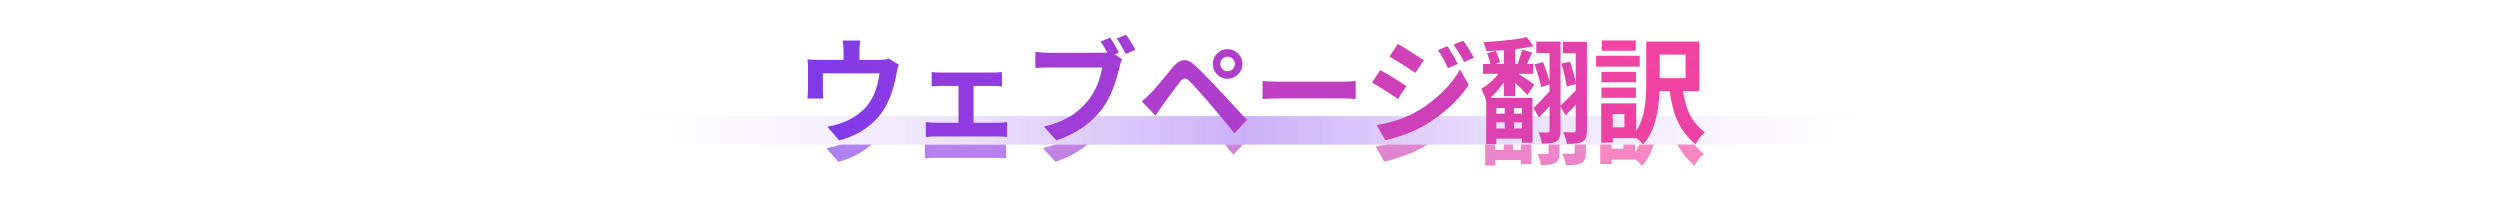 <svg width="1400" height="120" viewBox="0 0 1400 120" fill="none" xmlns="http://www.w3.org/2000/svg">
<path d="M345 65H1056V81H345V65Z" fill="url(#paint0_linear_112_4222)"/>
<mask id="mask0_112_4222" style="mask-type:alpha" maskUnits="userSpaceOnUse" x="345" y="81" width="711" height="38">
<path d="M345 81H1056V119H345V81Z" fill="#C4C4C4"/>
</mask>
<g mask="url(#mask0_112_4222)">
<g filter="url(#filter0_f_112_4222)">
<path d="M925.619 35.288H951.027V63H925.619V55.768H943.347V42.584H925.619V35.288ZM921.331 35.288H928.883V58.904C928.883 61.506 928.755 64.322 928.499 67.352C928.286 70.381 927.859 73.432 927.219 76.504C926.579 79.576 925.64 82.52 924.403 85.336C923.208 88.152 921.608 90.648 919.603 92.824C919.219 92.354 918.664 91.778 917.939 91.096C917.214 90.413 916.467 89.752 915.699 89.112C914.974 88.472 914.334 88.002 913.779 87.704C915.528 85.741 916.915 83.586 917.939 81.24C918.963 78.85 919.71 76.376 920.179 73.816C920.648 71.213 920.947 68.653 921.075 66.136C921.246 63.618 921.331 61.208 921.331 58.904V35.288ZM941.491 59.736C942.003 63.832 942.707 67.458 943.603 70.616C944.499 73.773 945.779 76.61 947.443 79.128C949.15 81.602 951.411 83.949 954.227 86.168C953.203 86.978 952.2 87.981 951.219 89.176C950.238 90.413 949.491 91.629 948.979 92.824C945.651 90.008 943.006 87.021 941.043 83.864C939.08 80.706 937.587 77.229 936.563 73.432C935.539 69.634 934.728 65.389 934.131 60.696L941.491 59.736ZM896.243 52.248H915.571V58.072H896.243V52.248ZM896.499 34.648H915.443V40.408H896.499V34.648ZM896.243 61.016H915.571V66.776H896.243V61.016ZM893.235 43.224H917.683V49.304H893.235V43.224ZM899.571 69.848H915.699V89.368H899.571V83.288H909.107V75.928H899.571V69.848ZM896.115 69.848H902.579V91.864H896.115V69.848Z" fill="url(#paint1_linear_112_4222)" fill-opacity="0.7"/>
<path d="M829.939 47.768H858.035V53.336H829.939V47.768ZM835.059 75.608H853.683V80.536H835.059V75.608ZM835.251 83.928H853.235V89.624H835.251V83.928ZM841.587 38.68H847.987V65.88H841.587V38.68ZM842.099 70.296H847.283V86.872H842.099V70.296ZM854.451 32.792L858.227 37.848C855.795 38.402 853.064 38.872 850.035 39.256C847.006 39.64 843.912 39.938 840.755 40.152C837.64 40.365 834.632 40.514 831.731 40.6C831.646 39.874 831.432 39.042 831.091 38.104C830.792 37.122 830.472 36.312 830.131 35.672C832.947 35.458 835.848 35.224 838.835 34.968C841.822 34.712 844.659 34.413 847.347 34.072C850.078 33.688 852.446 33.261 854.451 32.792ZM847.155 51.736C847.752 52.034 848.584 52.546 849.651 53.272C850.76 53.954 851.912 54.701 853.107 55.512C854.344 56.322 855.475 57.09 856.499 57.816C857.523 58.498 858.248 58.989 858.675 59.288L854.835 65.24C854.28 64.557 853.534 63.768 852.595 62.872C851.699 61.933 850.696 60.973 849.587 59.992C848.52 58.968 847.496 58.008 846.515 57.112C845.534 56.216 844.702 55.49 844.019 54.936L847.155 51.736ZM832.243 41.816L837.171 40.536C837.598 41.56 838.024 42.669 838.451 43.864C838.92 45.058 839.262 46.061 839.475 46.872L834.291 48.408C834.078 47.554 833.779 46.509 833.395 45.272C833.011 43.992 832.627 42.84 832.243 41.816ZM851.891 39.768L857.459 41.432C856.776 42.968 856.094 44.482 855.411 45.976C854.771 47.469 854.174 48.749 853.619 49.816L848.947 48.408C849.288 47.597 849.651 46.701 850.035 45.72C850.419 44.696 850.76 43.672 851.059 42.648C851.4 41.581 851.678 40.621 851.891 39.768ZM840.499 50.52L844.851 53.016C843.827 54.808 842.611 56.706 841.203 58.712C839.795 60.674 838.28 62.53 836.659 64.28C835.038 66.029 833.416 67.48 831.795 68.632C831.539 67.608 831.112 66.456 830.515 65.176C829.96 63.853 829.427 62.722 828.915 61.784C830.366 60.973 831.816 59.949 833.267 58.712C834.76 57.432 836.147 56.088 837.427 54.68C838.707 53.229 839.731 51.842 840.499 50.52ZM831.731 66.84H857.651V91.928H851.699V72.536H837.363V92.696H831.731V66.84ZM859.763 35.288H870.579V41.688H859.763V35.288ZM867.187 35.288H873.331V85.208C873.331 86.701 873.16 87.938 872.819 88.92C872.52 89.901 871.923 90.648 871.027 91.16C870.088 91.714 868.958 92.056 867.635 92.184C866.312 92.354 864.734 92.44 862.899 92.44C862.814 91.586 862.579 90.52 862.195 89.24C861.811 88.002 861.406 86.957 860.979 86.104C862.088 86.146 863.134 86.189 864.115 86.232C865.139 86.232 865.843 86.21 866.227 86.168C866.568 86.168 866.803 86.104 866.931 85.976C867.102 85.805 867.187 85.506 867.187 85.08V35.288ZM874.675 35.416H884.403V41.816H874.675V35.416ZM881.843 35.416H888.115V85.016C888.115 86.637 887.944 87.938 887.603 88.92C887.262 89.944 886.6 90.733 885.619 91.288C884.638 91.842 883.422 92.184 881.971 92.312C880.563 92.482 878.856 92.568 876.851 92.568C876.766 91.672 876.51 90.562 876.083 89.24C875.656 87.96 875.208 86.893 874.739 86.04C875.976 86.082 877.171 86.104 878.323 86.104C879.518 86.104 880.307 86.104 880.691 86.104C881.118 86.104 881.416 86.018 881.587 85.848C881.758 85.677 881.843 85.378 881.843 84.952V35.416ZM858.739 48.024L863.539 46.808C864.094 48.088 864.627 49.496 865.139 51.032C865.694 52.525 866.184 53.997 866.611 55.448C867.038 56.856 867.358 58.093 867.571 59.16L862.451 60.76C862.28 59.65 861.982 58.37 861.555 56.92C861.171 55.469 860.723 53.954 860.211 52.376C859.742 50.797 859.251 49.346 858.739 48.024ZM873.843 47.576L878.707 46.616C879.176 47.938 879.624 49.389 880.051 50.968C880.478 52.504 880.862 53.976 881.203 55.384C881.544 56.792 881.8 58.029 881.971 59.096L876.787 60.376C876.659 59.266 876.424 57.986 876.083 56.536C875.784 55.042 875.443 53.528 875.059 51.992C874.675 50.413 874.27 48.941 873.843 47.576ZM873.139 71.32C874.376 70.125 875.912 68.632 877.747 66.84C879.582 65.005 881.459 63.106 883.379 61.144L886.259 66.008C884.68 67.757 883.016 69.549 881.267 71.384C879.518 73.218 877.832 74.968 876.211 76.632L873.139 71.32ZM858.227 72.536C859.55 71.256 861.171 69.592 863.091 67.544C865.054 65.496 867.038 63.362 869.043 61.144L872.115 65.944C870.366 67.949 868.552 69.997 866.675 72.088C864.798 74.136 862.984 76.034 861.235 77.784L858.227 72.536Z" fill="url(#paint2_linear_112_4222)" fill-opacity="0.7"/>
<path d="M810.035 37.848C810.632 38.744 811.272 39.789 811.955 40.984C812.68 42.136 813.384 43.309 814.067 44.504C814.75 45.656 815.347 46.744 815.859 47.768L810.291 50.136C809.651 48.77 809.054 47.554 808.499 46.488C807.944 45.378 807.347 44.312 806.707 43.288C806.11 42.221 805.427 41.154 804.659 40.088L810.035 37.848ZM818.803 34.776C819.486 35.586 820.19 36.568 820.915 37.72C821.64 38.872 822.344 40.024 823.027 41.176C823.71 42.328 824.307 43.373 824.819 44.312L819.379 46.744C818.696 45.421 818.035 44.226 817.395 43.16C816.798 42.093 816.179 41.069 815.539 40.088C814.899 39.106 814.174 38.082 813.363 37.016L818.803 34.776ZM782.195 36.632C783.262 37.186 784.456 37.869 785.779 38.68C787.102 39.49 788.446 40.344 789.811 41.24C791.176 42.093 792.478 42.925 793.715 43.736C794.952 44.504 795.976 45.186 796.787 45.784L792.051 52.824C791.155 52.226 790.088 51.522 788.851 50.712C787.656 49.901 786.376 49.069 785.011 48.216C783.688 47.362 782.366 46.552 781.043 45.784C779.763 44.973 778.611 44.269 777.587 43.672L782.195 36.632ZM770.355 82.072C772.744 81.645 775.176 81.112 777.651 80.472C780.126 79.832 782.579 79.064 785.011 78.168C787.443 77.229 789.811 76.12 792.115 74.84C795.742 72.792 799.112 70.488 802.227 67.928C805.384 65.368 808.222 62.658 810.739 59.8C813.256 56.898 815.347 53.912 817.011 50.84L821.939 59.544C818.995 63.981 815.326 68.184 810.931 72.152C806.579 76.077 801.779 79.554 796.531 82.584C794.355 83.778 791.966 84.93 789.363 86.04C786.76 87.106 784.2 88.024 781.683 88.792C779.208 89.56 777.032 90.114 775.155 90.456L770.355 82.072ZM772.339 51.224C773.406 51.778 774.622 52.461 775.987 53.272C777.352 54.082 778.718 54.914 780.083 55.768C781.448 56.578 782.728 57.389 783.923 58.2C785.16 58.968 786.184 59.65 786.995 60.248L782.323 67.416C781.384 66.776 780.296 66.05 779.059 65.24C777.864 64.429 776.584 63.597 775.219 62.744C773.896 61.89 772.574 61.08 771.251 60.312C769.971 59.501 768.798 58.818 767.731 58.264L772.339 51.224Z" fill="url(#paint3_linear_112_4222)" fill-opacity="0.7"/>
<path d="M706.453 57.368C707.221 57.41 708.202 57.474 709.397 57.56C710.592 57.602 711.829 57.645 713.109 57.688C714.432 57.73 715.648 57.752 716.757 57.752C717.824 57.752 719.146 57.752 720.725 57.752C722.304 57.752 724.01 57.752 725.845 57.752C727.722 57.752 729.642 57.752 731.605 57.752C733.61 57.752 735.594 57.752 737.557 57.752C739.52 57.752 741.376 57.752 743.125 57.752C744.874 57.752 746.432 57.752 747.797 57.752C749.205 57.752 750.314 57.752 751.125 57.752C752.618 57.752 754.026 57.709 755.349 57.624C756.672 57.496 757.76 57.41 758.613 57.368V67.416C757.888 67.373 756.8 67.309 755.349 67.224C753.898 67.138 752.49 67.096 751.125 67.096C750.314 67.096 749.205 67.096 747.797 67.096C746.389 67.096 744.81 67.096 743.061 67.096C741.312 67.096 739.456 67.096 737.493 67.096C735.573 67.096 733.61 67.096 731.605 67.096C729.6 67.096 727.658 67.096 725.781 67.096C723.946 67.096 722.24 67.096 720.661 67.096C719.125 67.096 717.824 67.096 716.757 67.096C714.922 67.096 713.045 67.138 711.125 67.224C709.205 67.266 707.648 67.33 706.453 67.416V57.368Z" fill="url(#paint4_linear_112_4222)" fill-opacity="0.7"/>
<path d="M682.837 47.832C682.837 48.941 683.221 49.901 683.989 50.712C684.8 51.48 685.76 51.864 686.869 51.864C688.021 51.864 688.981 51.48 689.749 50.712C690.56 49.901 690.965 48.941 690.965 47.832C690.965 46.68 690.56 45.72 689.749 44.952C688.981 44.141 688.021 43.736 686.869 43.736C685.76 43.736 684.8 44.141 683.989 44.952C683.221 45.72 682.837 46.68 682.837 47.832ZM678.613 47.832C678.613 46.253 678.976 44.845 679.701 43.608C680.469 42.37 681.472 41.389 682.709 40.664C683.946 39.896 685.333 39.512 686.869 39.512C688.448 39.512 689.856 39.896 691.093 40.664C692.33 41.389 693.312 42.37 694.037 43.608C694.805 44.845 695.189 46.253 695.189 47.832C695.189 49.325 694.805 50.712 694.037 51.992C693.312 53.229 692.33 54.232 691.093 55C689.856 55.725 688.448 56.088 686.869 56.088C685.333 56.088 683.946 55.725 682.709 55C681.472 54.232 680.469 53.229 679.701 51.992C678.976 50.712 678.613 49.325 678.613 47.832ZM638.805 68.76C639.786 67.949 640.661 67.181 641.429 66.456C642.197 65.73 643.093 64.877 644.117 63.896C644.842 63.128 645.674 62.21 646.613 61.144C647.552 60.077 648.554 58.882 649.621 57.56C650.73 56.237 651.861 54.893 653.013 53.528C654.165 52.12 655.296 50.754 656.405 49.432C658.282 47.17 660.224 45.933 662.229 45.72C664.234 45.464 666.474 46.53 668.949 48.92C670.4 50.242 671.872 51.672 673.365 53.208C674.901 54.744 676.394 56.28 677.845 57.816C679.338 59.352 680.725 60.824 682.005 62.232C683.456 63.725 685.077 65.453 686.869 67.416C688.704 69.378 690.56 71.384 692.437 73.432C694.357 75.48 696.128 77.378 697.749 79.128L690.709 86.68C689.301 84.888 687.786 83.01 686.165 81.048C684.544 79.085 682.965 77.186 681.429 75.352C679.893 73.474 678.485 71.81 677.205 70.36C676.309 69.25 675.285 68.077 674.133 66.84C673.024 65.56 671.914 64.301 670.805 63.064C669.696 61.826 668.672 60.717 667.733 59.736C666.794 58.754 666.048 57.965 665.493 57.368C664.426 56.344 663.509 55.874 662.741 55.96C662.016 56.002 661.184 56.6 660.245 57.752C659.648 58.562 658.922 59.522 658.069 60.632C657.216 61.741 656.341 62.914 655.445 64.152C654.549 65.389 653.674 66.584 652.821 67.736C652.01 68.888 651.285 69.89 650.645 70.744C649.92 71.768 649.194 72.813 648.469 73.88C647.744 74.904 647.082 75.842 646.485 76.696L638.805 68.76Z" fill="url(#paint5_linear_112_4222)" fill-opacity="0.7"/>
<path d="M621.141 33.048C621.696 33.858 622.272 34.776 622.869 35.8C623.509 36.824 624.106 37.848 624.661 38.872C625.216 39.853 625.685 40.728 626.069 41.496L620.693 43.736C620.266 42.882 619.776 41.965 619.221 40.984C618.709 40.002 618.154 39.021 617.557 38.04C617.002 37.016 616.448 36.077 615.893 35.224L621.141 33.048ZM630.101 31.448C630.656 32.216 631.253 33.112 631.893 34.136C632.533 35.16 633.152 36.184 633.749 37.208C634.346 38.232 634.837 39.128 635.221 39.896L629.909 42.2C629.184 40.877 628.352 39.405 627.413 37.784C626.517 36.162 625.642 34.754 624.789 33.56L630.101 31.448ZM627.797 45.144C627.498 45.741 627.221 46.466 626.965 47.32C626.752 48.13 626.56 48.877 626.389 49.56C626.005 51.138 625.536 52.909 624.981 54.872C624.469 56.792 623.808 58.797 622.997 60.888C622.229 62.978 621.312 65.048 620.245 67.096C619.221 69.144 618.048 71.064 616.725 72.856C614.805 75.416 612.565 77.805 610.005 80.024C607.488 82.242 604.629 84.248 601.429 86.04C598.272 87.832 594.794 89.346 590.997 90.584L584.021 82.904C588.288 81.88 591.957 80.621 595.029 79.128C598.144 77.634 600.832 75.928 603.093 74.008C605.354 72.088 607.36 70.04 609.109 67.864C610.517 66.072 611.733 64.13 612.757 62.04C613.781 59.949 614.613 57.858 615.253 55.768C615.893 53.634 616.341 51.65 616.597 49.816C616 49.816 614.954 49.816 613.461 49.816C611.968 49.816 610.24 49.816 608.277 49.816C606.314 49.816 604.245 49.816 602.069 49.816C599.893 49.816 597.802 49.816 595.797 49.816C593.792 49.816 591.978 49.816 590.357 49.816C588.778 49.816 587.605 49.816 586.837 49.816C585.344 49.816 583.914 49.837 582.549 49.88C581.184 49.922 580.074 49.986 579.221 50.072V41.048C579.861 41.133 580.629 41.218 581.525 41.304C582.464 41.389 583.402 41.453 584.341 41.496C585.322 41.538 586.154 41.56 586.837 41.56C587.52 41.56 588.501 41.56 589.781 41.56C591.061 41.56 592.512 41.56 594.133 41.56C595.797 41.56 597.525 41.56 599.317 41.56C601.152 41.56 602.965 41.56 604.757 41.56C606.592 41.56 608.298 41.56 609.877 41.56C611.456 41.56 612.821 41.56 613.973 41.56C615.125 41.56 615.957 41.56 616.469 41.56C617.109 41.56 617.877 41.538 618.773 41.496C619.712 41.453 620.608 41.304 621.461 41.048L627.797 45.144Z" fill="url(#paint6_linear_112_4222)" fill-opacity="0.7"/>
<path d="M521.173 52.312C521.898 52.44 522.752 52.525 523.733 52.568C524.714 52.61 525.546 52.632 526.229 52.632H555.541C556.309 52.632 557.141 52.61 558.037 52.568C558.933 52.525 559.765 52.44 560.533 52.312V60.376C559.722 60.29 558.869 60.226 557.973 60.184C557.077 60.141 556.266 60.12 555.541 60.12H526.229C525.546 60.12 524.714 60.141 523.733 60.184C522.752 60.226 521.898 60.29 521.173 60.376V52.312ZM536.213 85.08V56.728H544.597V85.08H536.213ZM517.909 80.344C518.72 80.429 519.594 80.514 520.533 80.6C521.472 80.685 522.346 80.728 523.157 80.728H558.549C559.445 80.728 560.298 80.685 561.109 80.6C561.962 80.472 562.73 80.386 563.413 80.344V88.728C562.73 88.6 561.877 88.514 560.853 88.472C559.872 88.429 559.104 88.408 558.549 88.408H523.157C522.389 88.408 521.536 88.429 520.597 88.472C519.658 88.514 518.762 88.6 517.909 88.728V80.344Z" fill="url(#paint7_linear_112_4222)" fill-opacity="0.7"/>
<path d="M481.173 34.712C481.045 36.077 480.938 37.186 480.853 38.04C480.768 38.85 480.725 39.704 480.725 40.6C480.725 41.154 480.725 42.008 480.725 43.16C480.725 44.312 480.725 45.506 480.725 46.744C480.725 47.981 480.725 49.005 480.725 49.816H471.829C471.829 48.92 471.829 47.853 471.829 46.616C471.829 45.378 471.829 44.205 471.829 43.096C471.829 41.986 471.829 41.154 471.829 40.6C471.829 39.704 471.786 38.85 471.701 38.04C471.658 37.186 471.53 36.077 471.317 34.712H481.173ZM502.741 48.216C502.485 48.898 502.229 49.773 501.973 50.84C501.76 51.864 501.589 52.696 501.461 53.336C501.205 54.829 500.885 56.344 500.501 57.88C500.16 59.416 499.733 60.952 499.221 62.488C498.752 64.024 498.197 65.538 497.557 67.032C496.96 68.525 496.277 69.997 495.509 71.448C493.802 74.562 491.626 77.4 488.981 79.96C486.378 82.52 483.413 84.696 480.085 86.488C476.757 88.237 473.194 89.624 469.397 90.648L462.741 82.968C464.192 82.712 465.728 82.37 467.349 81.944C468.97 81.474 470.442 80.984 471.765 80.472C473.557 79.789 475.328 78.936 477.077 77.912C478.869 76.845 480.554 75.608 482.133 74.2C483.712 72.792 485.098 71.234 486.293 69.528C487.36 67.949 488.277 66.264 489.045 64.472C489.813 62.637 490.432 60.76 490.901 58.84C491.37 56.877 491.733 54.957 491.989 53.08H460.245C460.245 53.634 460.245 54.338 460.245 55.192C460.245 56.002 460.245 56.898 460.245 57.88C460.245 58.818 460.245 59.693 460.245 60.504C460.245 61.272 460.245 61.912 460.245 62.424C460.245 63.149 460.266 63.96 460.309 64.856C460.352 65.752 460.394 66.52 460.437 67.16H451.605C451.69 66.349 451.754 65.474 451.797 64.536C451.882 63.554 451.925 62.637 451.925 61.784C451.925 61.272 451.925 60.525 451.925 59.544C451.925 58.562 451.925 57.517 451.925 56.408C451.925 55.256 451.925 54.168 451.925 53.144C451.925 52.12 451.925 51.309 451.925 50.712C451.925 49.986 451.904 49.09 451.861 48.024C451.818 46.914 451.733 45.976 451.605 45.208C452.714 45.336 453.781 45.421 454.805 45.464C455.829 45.506 456.938 45.528 458.133 45.528H491.861C493.184 45.528 494.25 45.464 495.061 45.336C495.914 45.165 496.618 44.994 497.173 44.824L502.741 48.216Z" fill="url(#paint8_linear_112_4222)" fill-opacity="0.7"/>
</g>
</g>
<path d="M345 81H1056V107C1056 113.627 1050.63 119 1044 119H357C350.373 119 345 113.627 345 107V81Z" fill="url(#paint9_linear_112_4222)"/>
<path d="M926.179 23.288H951.587V51H926.179V43.768H943.907V30.584H926.179V23.288ZM921.891 23.288H929.443V46.904C929.443 49.506 929.315 52.322 929.059 55.352C928.846 58.381 928.419 61.432 927.779 64.504C927.139 67.576 926.2 70.52 924.963 73.336C923.768 76.152 922.168 78.648 920.163 80.824C919.779 80.354 919.224 79.778 918.499 79.096C917.774 78.413 917.027 77.752 916.259 77.112C915.534 76.472 914.894 76.002 914.339 75.704C916.088 73.741 917.475 71.586 918.499 69.24C919.523 66.85 920.27 64.376 920.739 61.816C921.208 59.213 921.507 56.653 921.635 54.136C921.806 51.618 921.891 49.208 921.891 46.904V23.288ZM942.051 47.736C942.563 51.832 943.267 55.458 944.163 58.616C945.059 61.773 946.339 64.61 948.003 67.128C949.71 69.602 951.971 71.949 954.787 74.168C953.763 74.978 952.76 75.981 951.779 77.176C950.798 78.413 950.051 79.629 949.539 80.824C946.211 78.008 943.566 75.021 941.603 71.864C939.64 68.706 938.147 65.229 937.123 61.432C936.099 57.634 935.288 53.389 934.691 48.696L942.051 47.736ZM896.803 40.248H916.131V46.072H896.803V40.248ZM897.059 22.648H916.003V28.408H897.059V22.648ZM896.803 49.016H916.131V54.776H896.803V49.016ZM893.795 31.224H918.243V37.304H893.795V31.224ZM900.131 57.848H916.259V77.368H900.131V71.288H909.667V63.928H900.131V57.848ZM896.675 57.848H903.139V79.864H896.675V57.848Z" fill="url(#paint10_linear_112_4222)"/>
<path d="M830.499 35.768H858.595V41.336H830.499V35.768ZM835.619 63.608H854.243V68.536H835.619V63.608ZM835.811 71.928H853.795V77.624H835.811V71.928ZM842.147 26.68H848.547V53.88H842.147V26.68ZM842.659 58.296H847.843V74.872H842.659V58.296ZM855.011 20.792L858.787 25.848C856.355 26.402 853.624 26.872 850.595 27.256C847.566 27.64 844.472 27.938 841.315 28.152C838.2 28.365 835.192 28.514 832.291 28.6C832.206 27.874 831.992 27.042 831.651 26.104C831.352 25.122 831.032 24.312 830.691 23.672C833.507 23.458 836.408 23.224 839.395 22.968C842.382 22.712 845.219 22.413 847.907 22.072C850.638 21.688 853.006 21.261 855.011 20.792ZM847.715 39.736C848.312 40.034 849.144 40.546 850.211 41.272C851.32 41.954 852.472 42.701 853.667 43.512C854.904 44.322 856.035 45.09 857.059 45.816C858.083 46.498 858.808 46.989 859.235 47.288L855.395 53.24C854.84 52.557 854.094 51.768 853.155 50.872C852.259 49.933 851.256 48.973 850.147 47.992C849.08 46.968 848.056 46.008 847.075 45.112C846.094 44.216 845.262 43.49 844.579 42.936L847.715 39.736ZM832.803 29.816L837.731 28.536C838.158 29.56 838.584 30.669 839.011 31.864C839.48 33.058 839.822 34.061 840.035 34.872L834.851 36.408C834.638 35.554 834.339 34.509 833.955 33.272C833.571 31.992 833.187 30.84 832.803 29.816ZM852.451 27.768L858.019 29.432C857.336 30.968 856.654 32.482 855.971 33.976C855.331 35.469 854.734 36.749 854.179 37.816L849.507 36.408C849.848 35.597 850.211 34.701 850.595 33.72C850.979 32.696 851.32 31.672 851.619 30.648C851.96 29.581 852.238 28.621 852.451 27.768ZM841.059 38.52L845.411 41.016C844.387 42.808 843.171 44.706 841.763 46.712C840.355 48.674 838.84 50.53 837.219 52.28C835.598 54.029 833.976 55.48 832.355 56.632C832.099 55.608 831.672 54.456 831.075 53.176C830.52 51.853 829.987 50.722 829.475 49.784C830.926 48.973 832.376 47.949 833.827 46.712C835.32 45.432 836.707 44.088 837.987 42.68C839.267 41.229 840.291 39.842 841.059 38.52ZM832.291 54.84H858.211V79.928H852.259V60.536H837.923V80.696H832.291V54.84ZM860.323 23.288H871.139V29.688H860.323V23.288ZM867.747 23.288H873.891V73.208C873.891 74.701 873.72 75.938 873.379 76.92C873.08 77.901 872.483 78.648 871.587 79.16C870.648 79.714 869.518 80.056 868.195 80.184C866.872 80.354 865.294 80.44 863.459 80.44C863.374 79.586 863.139 78.52 862.755 77.24C862.371 76.002 861.966 74.957 861.539 74.104C862.648 74.146 863.694 74.189 864.675 74.232C865.699 74.232 866.403 74.21 866.787 74.168C867.128 74.168 867.363 74.104 867.491 73.976C867.662 73.805 867.747 73.506 867.747 73.08V23.288ZM875.235 23.416H884.963V29.816H875.235V23.416ZM882.403 23.416H888.675V73.016C888.675 74.637 888.504 75.938 888.163 76.92C887.822 77.944 887.16 78.733 886.179 79.288C885.198 79.842 883.982 80.184 882.531 80.312C881.123 80.482 879.416 80.568 877.411 80.568C877.326 79.672 877.07 78.562 876.643 77.24C876.216 75.96 875.768 74.893 875.299 74.04C876.536 74.082 877.731 74.104 878.883 74.104C880.078 74.104 880.867 74.104 881.251 74.104C881.678 74.104 881.976 74.018 882.147 73.848C882.318 73.677 882.403 73.378 882.403 72.952V23.416ZM859.299 36.024L864.099 34.808C864.654 36.088 865.187 37.496 865.699 39.032C866.254 40.525 866.744 41.997 867.171 43.448C867.598 44.856 867.918 46.093 868.131 47.16L863.011 48.76C862.84 47.65 862.542 46.37 862.115 44.92C861.731 43.469 861.283 41.954 860.771 40.376C860.302 38.797 859.811 37.346 859.299 36.024ZM874.403 35.576L879.267 34.616C879.736 35.938 880.184 37.389 880.611 38.968C881.038 40.504 881.422 41.976 881.763 43.384C882.104 44.792 882.36 46.029 882.531 47.096L877.347 48.376C877.219 47.266 876.984 45.986 876.643 44.536C876.344 43.042 876.003 41.528 875.619 39.992C875.235 38.413 874.83 36.941 874.403 35.576ZM873.699 59.32C874.936 58.125 876.472 56.632 878.307 54.84C880.142 53.005 882.019 51.106 883.939 49.144L886.819 54.008C885.24 55.757 883.576 57.549 881.827 59.384C880.078 61.218 878.392 62.968 876.771 64.632L873.699 59.32ZM858.787 60.536C860.11 59.256 861.731 57.592 863.651 55.544C865.614 53.496 867.598 51.362 869.603 49.144L872.675 53.944C870.926 55.949 869.112 57.997 867.235 60.088C865.358 62.136 863.544 64.034 861.795 65.784L858.787 60.536Z" fill="url(#paint11_linear_112_4222)"/>
<path d="M810.595 25.848C811.192 26.744 811.832 27.789 812.515 28.984C813.24 30.136 813.944 31.309 814.627 32.504C815.31 33.656 815.907 34.744 816.419 35.768L810.851 38.136C810.211 36.77 809.614 35.554 809.059 34.488C808.504 33.378 807.907 32.312 807.267 31.288C806.67 30.221 805.987 29.154 805.219 28.088L810.595 25.848ZM819.363 22.776C820.046 23.586 820.75 24.568 821.475 25.72C822.2 26.872 822.904 28.024 823.587 29.176C824.27 30.328 824.867 31.373 825.379 32.312L819.939 34.744C819.256 33.421 818.595 32.226 817.955 31.16C817.358 30.093 816.739 29.069 816.099 28.088C815.459 27.106 814.734 26.082 813.923 25.016L819.363 22.776ZM782.755 24.632C783.822 25.186 785.016 25.869 786.339 26.68C787.662 27.49 789.006 28.344 790.371 29.24C791.736 30.093 793.038 30.925 794.275 31.736C795.512 32.504 796.536 33.186 797.347 33.784L792.611 40.824C791.715 40.226 790.648 39.522 789.411 38.712C788.216 37.901 786.936 37.069 785.571 36.216C784.248 35.362 782.926 34.552 781.603 33.784C780.323 32.973 779.171 32.269 778.147 31.672L782.755 24.632ZM770.915 70.072C773.304 69.645 775.736 69.112 778.211 68.472C780.686 67.832 783.139 67.064 785.571 66.168C788.003 65.229 790.371 64.12 792.675 62.84C796.302 60.792 799.672 58.488 802.787 55.928C805.944 53.368 808.782 50.658 811.299 47.8C813.816 44.898 815.907 41.912 817.571 38.84L822.499 47.544C819.555 51.981 815.886 56.184 811.491 60.152C807.139 64.077 802.339 67.554 797.091 70.584C794.915 71.778 792.526 72.93 789.923 74.04C787.32 75.106 784.76 76.024 782.243 76.792C779.768 77.56 777.592 78.114 775.715 78.456L770.915 70.072ZM772.899 39.224C773.966 39.778 775.182 40.461 776.547 41.272C777.912 42.082 779.278 42.914 780.643 43.768C782.008 44.578 783.288 45.389 784.483 46.2C785.72 46.968 786.744 47.65 787.555 48.248L782.883 55.416C781.944 54.776 780.856 54.05 779.619 53.24C778.424 52.429 777.144 51.597 775.779 50.744C774.456 49.89 773.134 49.08 771.811 48.312C770.531 47.501 769.358 46.818 768.291 46.264L772.899 39.224Z" fill="url(#paint12_linear_112_4222)"/>
<path d="M707.013 45.368C707.781 45.41 708.762 45.474 709.957 45.56C711.152 45.602 712.389 45.645 713.669 45.688C714.992 45.73 716.208 45.752 717.317 45.752C718.384 45.752 719.706 45.752 721.285 45.752C722.864 45.752 724.57 45.752 726.405 45.752C728.282 45.752 730.202 45.752 732.165 45.752C734.17 45.752 736.154 45.752 738.117 45.752C740.08 45.752 741.936 45.752 743.685 45.752C745.434 45.752 746.992 45.752 748.357 45.752C749.765 45.752 750.874 45.752 751.685 45.752C753.178 45.752 754.586 45.709 755.909 45.624C757.232 45.496 758.32 45.41 759.173 45.368V55.416C758.448 55.373 757.36 55.309 755.909 55.224C754.458 55.138 753.05 55.096 751.685 55.096C750.874 55.096 749.765 55.096 748.357 55.096C746.949 55.096 745.37 55.096 743.621 55.096C741.872 55.096 740.016 55.096 738.053 55.096C736.133 55.096 734.17 55.096 732.165 55.096C730.16 55.096 728.218 55.096 726.341 55.096C724.506 55.096 722.8 55.096 721.221 55.096C719.685 55.096 718.384 55.096 717.317 55.096C715.482 55.096 713.605 55.138 711.685 55.224C709.765 55.266 708.208 55.33 707.013 55.416V45.368Z" fill="url(#paint13_linear_112_4222)"/>
<path d="M683.397 35.832C683.397 36.941 683.781 37.901 684.549 38.712C685.36 39.48 686.32 39.864 687.429 39.864C688.581 39.864 689.541 39.48 690.309 38.712C691.12 37.901 691.525 36.941 691.525 35.832C691.525 34.68 691.12 33.72 690.309 32.952C689.541 32.141 688.581 31.736 687.429 31.736C686.32 31.736 685.36 32.141 684.549 32.952C683.781 33.72 683.397 34.68 683.397 35.832ZM679.173 35.832C679.173 34.253 679.536 32.845 680.261 31.608C681.029 30.37 682.032 29.389 683.269 28.664C684.506 27.896 685.893 27.512 687.429 27.512C689.008 27.512 690.416 27.896 691.653 28.664C692.89 29.389 693.872 30.37 694.597 31.608C695.365 32.845 695.749 34.253 695.749 35.832C695.749 37.325 695.365 38.712 694.597 39.992C693.872 41.229 692.89 42.232 691.653 43C690.416 43.725 689.008 44.088 687.429 44.088C685.893 44.088 684.506 43.725 683.269 43C682.032 42.232 681.029 41.229 680.261 39.992C679.536 38.712 679.173 37.325 679.173 35.832ZM639.365 56.76C640.346 55.949 641.221 55.181 641.989 54.456C642.757 53.73 643.653 52.877 644.677 51.896C645.402 51.128 646.234 50.21 647.173 49.144C648.112 48.077 649.114 46.882 650.181 45.56C651.29 44.237 652.421 42.893 653.573 41.528C654.725 40.12 655.856 38.754 656.965 37.432C658.842 35.17 660.784 33.933 662.789 33.72C664.794 33.464 667.034 34.53 669.509 36.92C670.96 38.242 672.432 39.672 673.925 41.208C675.461 42.744 676.954 44.28 678.405 45.816C679.898 47.352 681.285 48.824 682.565 50.232C684.016 51.725 685.637 53.453 687.429 55.416C689.264 57.378 691.12 59.384 692.997 61.432C694.917 63.48 696.688 65.378 698.309 67.128L691.269 74.68C689.861 72.888 688.346 71.01 686.725 69.048C685.104 67.085 683.525 65.186 681.989 63.352C680.453 61.474 679.045 59.81 677.765 58.36C676.869 57.25 675.845 56.077 674.693 54.84C673.584 53.56 672.474 52.301 671.365 51.064C670.256 49.826 669.232 48.717 668.293 47.736C667.354 46.754 666.608 45.965 666.053 45.368C664.986 44.344 664.069 43.874 663.301 43.96C662.576 44.002 661.744 44.6 660.805 45.752C660.208 46.562 659.482 47.522 658.629 48.632C657.776 49.741 656.901 50.914 656.005 52.152C655.109 53.389 654.234 54.584 653.381 55.736C652.57 56.888 651.845 57.89 651.205 58.744C650.48 59.768 649.754 60.813 649.029 61.88C648.304 62.904 647.642 63.842 647.045 64.696L639.365 56.76Z" fill="url(#paint14_linear_112_4222)"/>
<path d="M621.701 21.048C622.256 21.858 622.832 22.776 623.429 23.8C624.069 24.824 624.666 25.848 625.221 26.872C625.776 27.853 626.245 28.728 626.629 29.496L621.253 31.736C620.826 30.882 620.336 29.965 619.781 28.984C619.269 28.002 618.714 27.021 618.117 26.04C617.562 25.016 617.008 24.077 616.453 23.224L621.701 21.048ZM630.661 19.448C631.216 20.216 631.813 21.112 632.453 22.136C633.093 23.16 633.712 24.184 634.309 25.208C634.906 26.232 635.397 27.128 635.781 27.896L630.469 30.2C629.744 28.877 628.912 27.405 627.973 25.784C627.077 24.162 626.202 22.754 625.349 21.56L630.661 19.448ZM628.357 33.144C628.058 33.741 627.781 34.466 627.525 35.32C627.312 36.13 627.12 36.877 626.949 37.56C626.565 39.138 626.096 40.909 625.541 42.872C625.029 44.792 624.368 46.797 623.557 48.888C622.789 50.978 621.872 53.048 620.805 55.096C619.781 57.144 618.608 59.064 617.285 60.856C615.365 63.416 613.125 65.805 610.565 68.024C608.048 70.242 605.189 72.248 601.989 74.04C598.832 75.832 595.354 77.346 591.557 78.584L584.581 70.904C588.848 69.88 592.517 68.621 595.589 67.128C598.704 65.634 601.392 63.928 603.653 62.008C605.914 60.088 607.92 58.04 609.669 55.864C611.077 54.072 612.293 52.13 613.317 50.04C614.341 47.949 615.173 45.858 615.813 43.768C616.453 41.634 616.901 39.65 617.157 37.816C616.56 37.816 615.514 37.816 614.021 37.816C612.528 37.816 610.8 37.816 608.837 37.816C606.874 37.816 604.805 37.816 602.629 37.816C600.453 37.816 598.362 37.816 596.357 37.816C594.352 37.816 592.538 37.816 590.917 37.816C589.338 37.816 588.165 37.816 587.397 37.816C585.904 37.816 584.474 37.837 583.109 37.88C581.744 37.922 580.634 37.986 579.781 38.072V29.048C580.421 29.133 581.189 29.218 582.085 29.304C583.024 29.389 583.962 29.453 584.901 29.496C585.882 29.538 586.714 29.56 587.397 29.56C588.08 29.56 589.061 29.56 590.341 29.56C591.621 29.56 593.072 29.56 594.693 29.56C596.357 29.56 598.085 29.56 599.877 29.56C601.712 29.56 603.525 29.56 605.317 29.56C607.152 29.56 608.858 29.56 610.437 29.56C612.016 29.56 613.381 29.56 614.533 29.56C615.685 29.56 616.517 29.56 617.029 29.56C617.669 29.56 618.437 29.538 619.333 29.496C620.272 29.453 621.168 29.304 622.021 29.048L628.357 33.144Z" fill="url(#paint15_linear_112_4222)"/>
<path d="M521.733 40.312C522.458 40.44 523.312 40.525 524.293 40.568C525.274 40.61 526.106 40.632 526.789 40.632H556.101C556.869 40.632 557.701 40.61 558.597 40.568C559.493 40.525 560.325 40.44 561.093 40.312V48.376C560.282 48.29 559.429 48.226 558.533 48.184C557.637 48.141 556.826 48.12 556.101 48.12H526.789C526.106 48.12 525.274 48.141 524.293 48.184C523.312 48.226 522.458 48.29 521.733 48.376V40.312ZM536.773 73.08V44.728H545.157V73.08H536.773ZM518.469 68.344C519.28 68.429 520.154 68.514 521.093 68.6C522.032 68.685 522.906 68.728 523.717 68.728H559.109C560.005 68.728 560.858 68.685 561.669 68.6C562.522 68.472 563.29 68.386 563.973 68.344V76.728C563.29 76.6 562.437 76.514 561.413 76.472C560.432 76.429 559.664 76.408 559.109 76.408H523.717C522.949 76.408 522.096 76.429 521.157 76.472C520.218 76.514 519.322 76.6 518.469 76.728V68.344Z" fill="url(#paint16_linear_112_4222)"/>
<path d="M481.733 22.712C481.605 24.077 481.498 25.186 481.413 26.04C481.328 26.85 481.285 27.704 481.285 28.6C481.285 29.154 481.285 30.008 481.285 31.16C481.285 32.312 481.285 33.506 481.285 34.744C481.285 35.981 481.285 37.005 481.285 37.816H472.389C472.389 36.92 472.389 35.853 472.389 34.616C472.389 33.378 472.389 32.205 472.389 31.096C472.389 29.986 472.389 29.154 472.389 28.6C472.389 27.704 472.346 26.85 472.261 26.04C472.218 25.186 472.09 24.077 471.877 22.712H481.733ZM503.301 36.216C503.045 36.898 502.789 37.773 502.533 38.84C502.32 39.864 502.149 40.696 502.021 41.336C501.765 42.829 501.445 44.344 501.061 45.88C500.72 47.416 500.293 48.952 499.781 50.488C499.312 52.024 498.757 53.538 498.117 55.032C497.52 56.525 496.837 57.997 496.069 59.448C494.362 62.562 492.186 65.4 489.541 67.96C486.938 70.52 483.973 72.696 480.645 74.488C477.317 76.237 473.754 77.624 469.957 78.648L463.301 70.968C464.752 70.712 466.288 70.37 467.909 69.944C469.53 69.474 471.002 68.984 472.325 68.472C474.117 67.789 475.888 66.936 477.637 65.912C479.429 64.845 481.114 63.608 482.693 62.2C484.272 60.792 485.658 59.234 486.853 57.528C487.92 55.949 488.837 54.264 489.605 52.472C490.373 50.637 490.992 48.76 491.461 46.84C491.93 44.877 492.293 42.957 492.549 41.08H460.805C460.805 41.634 460.805 42.338 460.805 43.192C460.805 44.002 460.805 44.898 460.805 45.88C460.805 46.818 460.805 47.693 460.805 48.504C460.805 49.272 460.805 49.912 460.805 50.424C460.805 51.149 460.826 51.96 460.869 52.856C460.912 53.752 460.954 54.52 460.997 55.16H452.165C452.25 54.349 452.314 53.474 452.357 52.536C452.442 51.554 452.485 50.637 452.485 49.784C452.485 49.272 452.485 48.525 452.485 47.544C452.485 46.562 452.485 45.517 452.485 44.408C452.485 43.256 452.485 42.168 452.485 41.144C452.485 40.12 452.485 39.309 452.485 38.712C452.485 37.986 452.464 37.09 452.421 36.024C452.378 34.914 452.293 33.976 452.165 33.208C453.274 33.336 454.341 33.421 455.365 33.464C456.389 33.506 457.498 33.528 458.693 33.528H492.421C493.744 33.528 494.81 33.464 495.621 33.336C496.474 33.165 497.178 32.994 497.733 32.824L503.301 36.216Z" fill="url(#paint17_linear_112_4222)"/>
<defs>
<filter id="filter0_f_112_4222" x="431.605" y="11.448" width="542.622" height="101.376" filterUnits="userSpaceOnUse" color-interpolation-filters="sRGB">
<feFlood flood-opacity="0" result="BackgroundImageFix"/>
<feBlend mode="normal" in="SourceGraphic" in2="BackgroundImageFix" result="shape"/>
<feGaussianBlur stdDeviation="10" result="effect1_foregroundBlur_112_4222"/>
</filter>
<linearGradient id="paint0_linear_112_4222" x1="345" y1="73.004" x2="1056" y2="73.003" gradientUnits="userSpaceOnUse">
<stop stop-color="white" stop-opacity="0.3"/>
<stop offset="0.495" stop-color="#CBB0F8"/>
<stop offset="1" stop-color="white" stop-opacity="0.3"/>
</linearGradient>
<linearGradient id="paint1_linear_112_4222" x1="964.223" y1="57.667" x2="-3246.82" y2="57.67" gradientUnits="userSpaceOnUse">
<stop stop-color="#F4439F"/>
<stop offset="1" stop-color="#7C3AED"/>
</linearGradient>
<linearGradient id="paint2_linear_112_4222" x1="1525.83" y1="58.812" x2="-2812.68" y2="58.815" gradientUnits="userSpaceOnUse">
<stop stop-color="#F4439F"/>
<stop offset="1" stop-color="#7C3AED"/>
</linearGradient>
<linearGradient id="paint3_linear_112_4222" x1="2104.26" y1="58.701" x2="-2394.76" y2="58.704" gradientUnits="userSpaceOnUse">
<stop stop-color="#F4439F"/>
<stop offset="1" stop-color="#7C3AED"/>
</linearGradient>
<linearGradient id="paint4_linear_112_4222" x1="2850.88" y1="44.471" x2="-2073.19" y2="44.471" gradientUnits="userSpaceOnUse">
<stop stop-color="#F4439F"/>
<stop offset="1" stop-color="#7C3AED"/>
</linearGradient>
<linearGradient id="paint5_linear_112_4222" x1="3151.59" y1="57.457" x2="-1205.77" y2="57.459" gradientUnits="userSpaceOnUse">
<stop stop-color="#F4439F"/>
<stop offset="1" stop-color="#7C3AED"/>
</linearGradient>
<linearGradient id="paint6_linear_112_4222" x1="3828.32" y1="60.562" x2="-758.108" y2="60.566" gradientUnits="userSpaceOnUse">
<stop stop-color="#F4439F"/>
<stop offset="1" stop-color="#7C3AED"/>
</linearGradient>
<linearGradient id="paint7_linear_112_4222" x1="5284.43" y1="43.562" x2="-359.909" y2="43.566" gradientUnits="userSpaceOnUse">
<stop stop-color="#F4439F"/>
<stop offset="1" stop-color="#7C3AED"/>
</linearGradient>
<linearGradient id="paint8_linear_112_4222" x1="955.44" y1="59.5" x2="444.44" y2="59.5" gradientUnits="userSpaceOnUse">
<stop stop-color="#F4439F"/>
<stop offset="1" stop-color="#7C3AED"/>
</linearGradient>
<linearGradient id="paint9_linear_112_4222" x1="700.5" y1="81" x2="700.5" y2="119" gradientUnits="userSpaceOnUse">
<stop offset="0" stop-color="white" stop-opacity="0.1"/>
<stop offset="1" stop-color="white" stop-opacity="0"/>
</linearGradient>
<linearGradient id="paint10_linear_112_4222" x1="964.783" y1="-3.391" x2="537.373" y2="1306.58" gradientUnits="userSpaceOnUse">
<stop stop-color="#F4439F"/>
<stop offset="1" stop-color="#7C3AED"/>
</linearGradient>
<linearGradient id="paint11_linear_112_4222" x1="1526.39" y1="-0.831" x2="1130.89" y2="1285.15" gradientUnits="userSpaceOnUse">
<stop stop-color="#F4439F"/>
<stop offset="1" stop-color="#7C3AED"/>
</linearGradient>
<linearGradient id="paint12_linear_112_4222" x1="2104.82" y1="-4.556" x2="1666.26" y2="1369.91" gradientUnits="userSpaceOnUse">
<stop stop-color="#F4439F"/>
<stop offset="1" stop-color="#7C3AED"/>
</linearGradient>
<linearGradient id="paint13_linear_112_4222" x1="2851.44" y1="-251.564" x2="-904.14" y2="2073.13" gradientUnits="userSpaceOnUse">
<stop stop-color="#F4439F"/>
<stop offset="1" stop-color="#7C3AED"/>
</linearGradient>
<linearGradient id="paint14_linear_112_4222" x1="3152.15" y1="-15.05" x2="2548.24" y2="1537.78" gradientUnits="userSpaceOnUse">
<stop stop-color="#F4439F"/>
<stop offset="1" stop-color="#7C3AED"/>
</linearGradient>
<linearGradient id="paint15_linear_112_4222" x1="3828.88" y1="0.301" x2="3442.24" y2="1312.25" gradientUnits="userSpaceOnUse">
<stop stop-color="#F4439F"/>
<stop offset="1" stop-color="#7C3AED"/>
</linearGradient>
<linearGradient id="paint16_linear_112_4222" x1="5284.99" y1="-46.809" x2="4502.82" y2="1964.54" gradientUnits="userSpaceOnUse">
<stop stop-color="#F4439F"/>
<stop offset="1" stop-color="#7C3AED"/>
</linearGradient>
<linearGradient id="paint17_linear_112_4222" x1="956" y1="1" x2="488.852" y2="184.298" gradientUnits="userSpaceOnUse">
<stop stop-color="#F4439F"/>
<stop offset="1" stop-color="#7C3AED"/>
</linearGradient>
</defs>
</svg>
